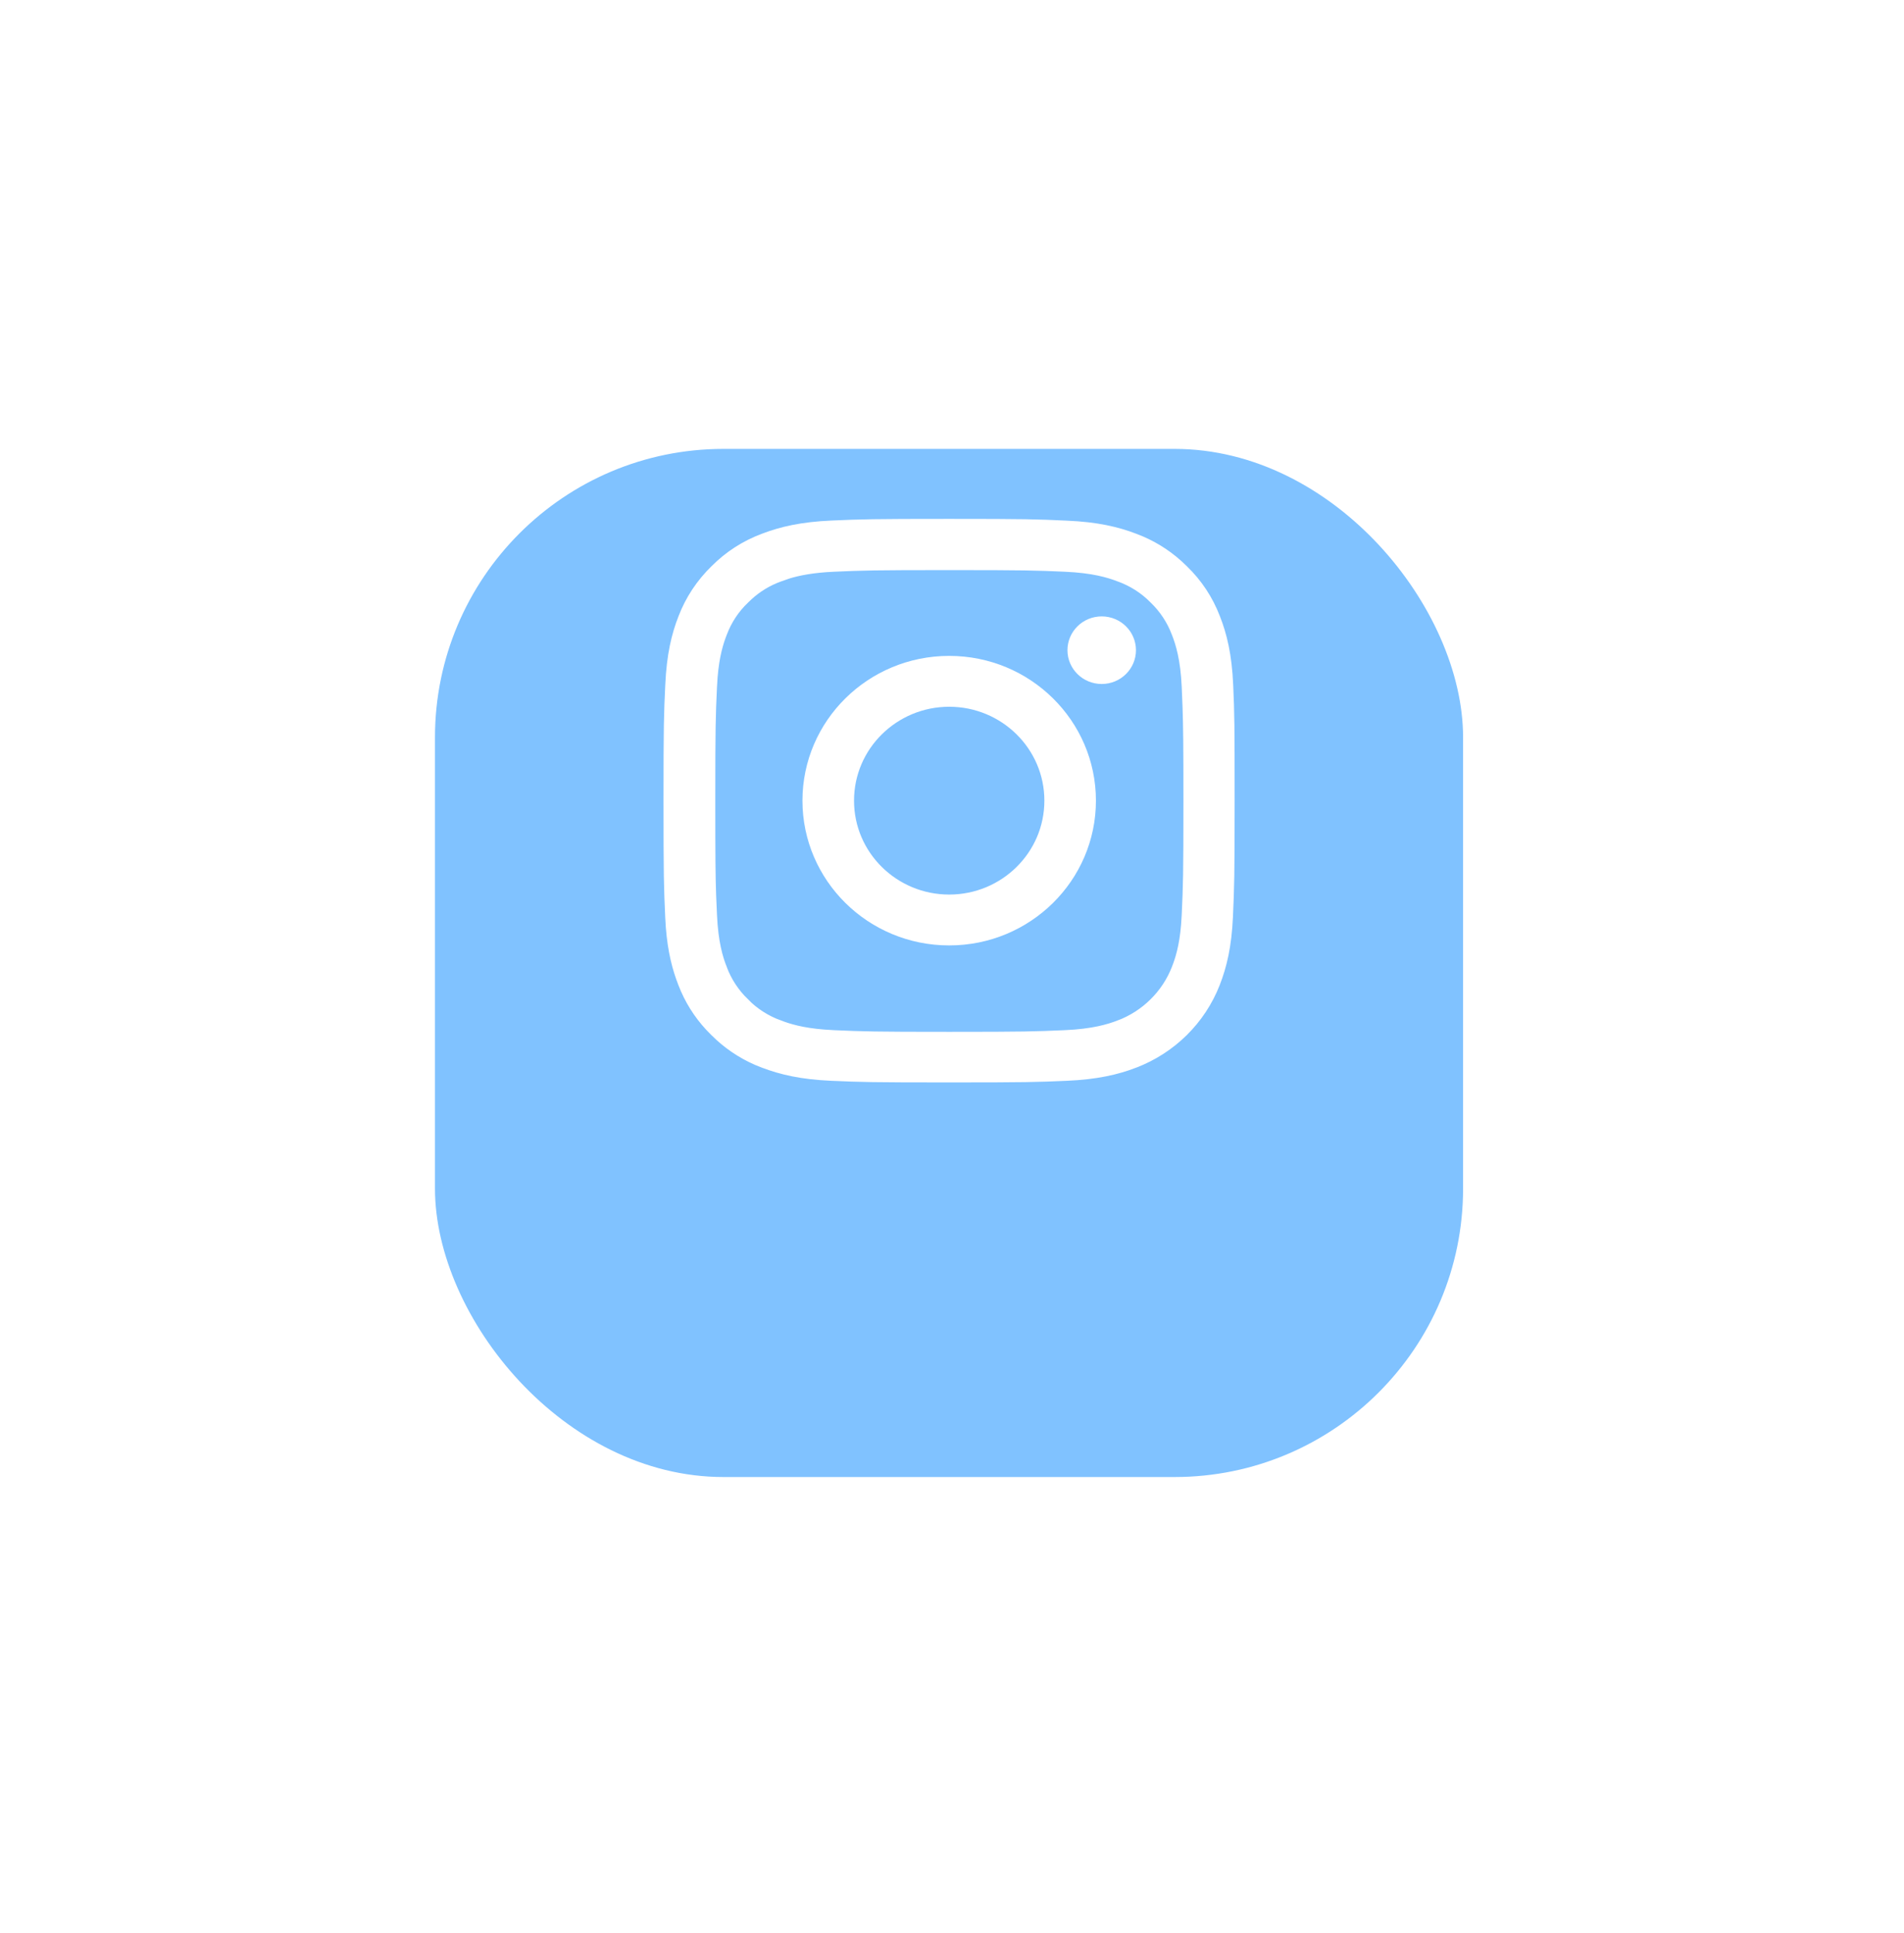 <svg width="66" height="67" viewBox="0 0 66 67" fill="none" xmlns="http://www.w3.org/2000/svg">
<g filter="url(#filter0_d_25_1194)">
<rect x="15.078" y="11.56" width="35.638" height="35.638" rx="10" fill="#80C2FF"/>
</g>
<path d="M32.902 18.486C35.588 18.486 35.916 18.498 36.964 18.547H36.965C37.968 18.59 38.635 18.749 39.211 18.969L39.215 18.971C39.731 19.162 40.208 19.451 40.616 19.818L40.787 19.98L40.794 19.987C41.247 20.424 41.594 20.95 41.819 21.538L41.821 21.543C42.043 22.105 42.203 22.763 42.247 23.752C42.293 24.781 42.297 25.103 42.297 27.756C42.297 30.405 42.285 30.728 42.239 31.759C42.195 32.747 42.034 33.402 41.812 33.969C41.35 35.149 40.404 36.084 39.203 36.542L39.202 36.543C38.631 36.762 37.961 36.92 36.957 36.964C35.912 37.009 35.584 37.02 32.898 37.02C30.213 37.02 29.884 37.009 28.839 36.964C27.835 36.92 27.17 36.762 26.594 36.542L26.59 36.541L26.371 36.453C25.867 36.234 25.406 35.92 25.018 35.53L25.012 35.525L24.847 35.356C24.474 34.954 24.182 34.486 23.985 33.973L23.983 33.968C23.79 33.476 23.642 32.911 23.579 32.115L23.558 31.759C23.512 30.728 23.5 30.405 23.5 27.756C23.5 25.106 23.512 24.783 23.561 23.75V23.748C23.606 22.76 23.765 22.105 23.987 21.538L23.989 21.534C24.211 20.954 24.561 20.425 25.012 19.986L25.019 19.98C25.462 19.532 25.995 19.189 26.594 18.966L26.599 18.965C27.17 18.746 27.839 18.587 28.843 18.543C29.888 18.498 30.217 18.486 32.902 18.486ZM32.91 19.261C30.266 19.261 29.944 19.272 28.889 19.318C28.125 19.352 27.609 19.457 27.23 19.571L26.894 19.688C26.46 19.846 26.064 20.085 25.724 20.394L25.58 20.531C25.198 20.894 24.91 21.337 24.727 21.821C24.592 22.165 24.442 22.645 24.376 23.436L24.354 23.795C24.306 24.832 24.295 25.154 24.295 27.763C24.295 29.72 24.301 30.388 24.324 31.039L24.354 31.731C24.398 32.731 24.57 33.303 24.725 33.696V33.697C24.908 34.187 25.198 34.626 25.574 34.992V34.993C25.945 35.373 26.401 35.661 26.898 35.842V35.841C27.244 35.973 27.727 36.121 28.521 36.185L28.885 36.208C29.936 36.254 30.262 36.266 32.906 36.266C35.551 36.266 35.873 36.254 36.928 36.208C37.944 36.164 38.523 35.991 38.92 35.839L38.921 35.84C39.914 35.462 40.703 34.683 41.088 33.699C41.223 33.355 41.375 32.877 41.44 32.087L41.463 31.727C41.51 30.686 41.522 30.372 41.522 27.763C41.522 25.806 41.514 25.138 41.491 24.487L41.463 23.795C41.418 22.788 41.243 22.215 41.088 21.821C40.903 21.33 40.61 20.888 40.23 20.523C39.861 20.148 39.41 19.864 38.918 19.685H38.917C38.52 19.533 37.947 19.363 36.932 19.318C35.88 19.272 35.558 19.261 32.91 19.261Z" fill="white" stroke="white"/>
<path d="M32.903 23.235C35.442 23.235 37.489 25.265 37.489 27.753C37.489 30.241 35.441 32.271 32.903 32.271C30.365 32.271 28.317 30.241 28.316 27.753C28.316 25.265 30.365 23.235 32.903 23.235ZM32.903 23.998C30.812 23.998 29.104 25.674 29.104 27.753C29.104 29.833 30.812 31.508 32.903 31.508C34.995 31.508 36.702 29.833 36.702 27.753C36.702 25.674 34.995 23.998 32.903 23.998Z" fill="white" stroke="white"/>
<path d="M38.19 21.866C38.576 21.866 38.877 22.173 38.877 22.538C38.877 22.902 38.575 23.209 38.19 23.209C37.804 23.209 37.502 22.902 37.502 22.538C37.502 22.173 37.803 21.866 38.19 21.866Z" fill="white" stroke="white"/>
<defs>
<filter id="filter0_d_25_1194" x="0.078" y="0.561" width="65.639" height="65.638" filterUnits="userSpaceOnUse" color-interpolation-filters="sRGB">
<feFlood flood-opacity="0" result="BackgroundImageFix"/>
<feColorMatrix in="SourceAlpha" type="matrix" values="0 0 0 0 0 0 0 0 0 0 0 0 0 0 0 0 0 0 127 0" result="hardAlpha"/>
<feOffset dy="4"/>
<feGaussianBlur stdDeviation="7.5"/>
<feComposite in2="hardAlpha" operator="out"/>
<feColorMatrix type="matrix" values="0 0 0 0 0 0 0 0 0 0 0 0 0 0 0 0 0 0 0.25 0"/>
<feBlend mode="normal" in2="BackgroundImageFix" result="effect1_dropShadow_25_1194"/>
<feBlend mode="normal" in="SourceGraphic" in2="effect1_dropShadow_25_1194" result="shape"/>
</filter>
</defs>
</svg>

